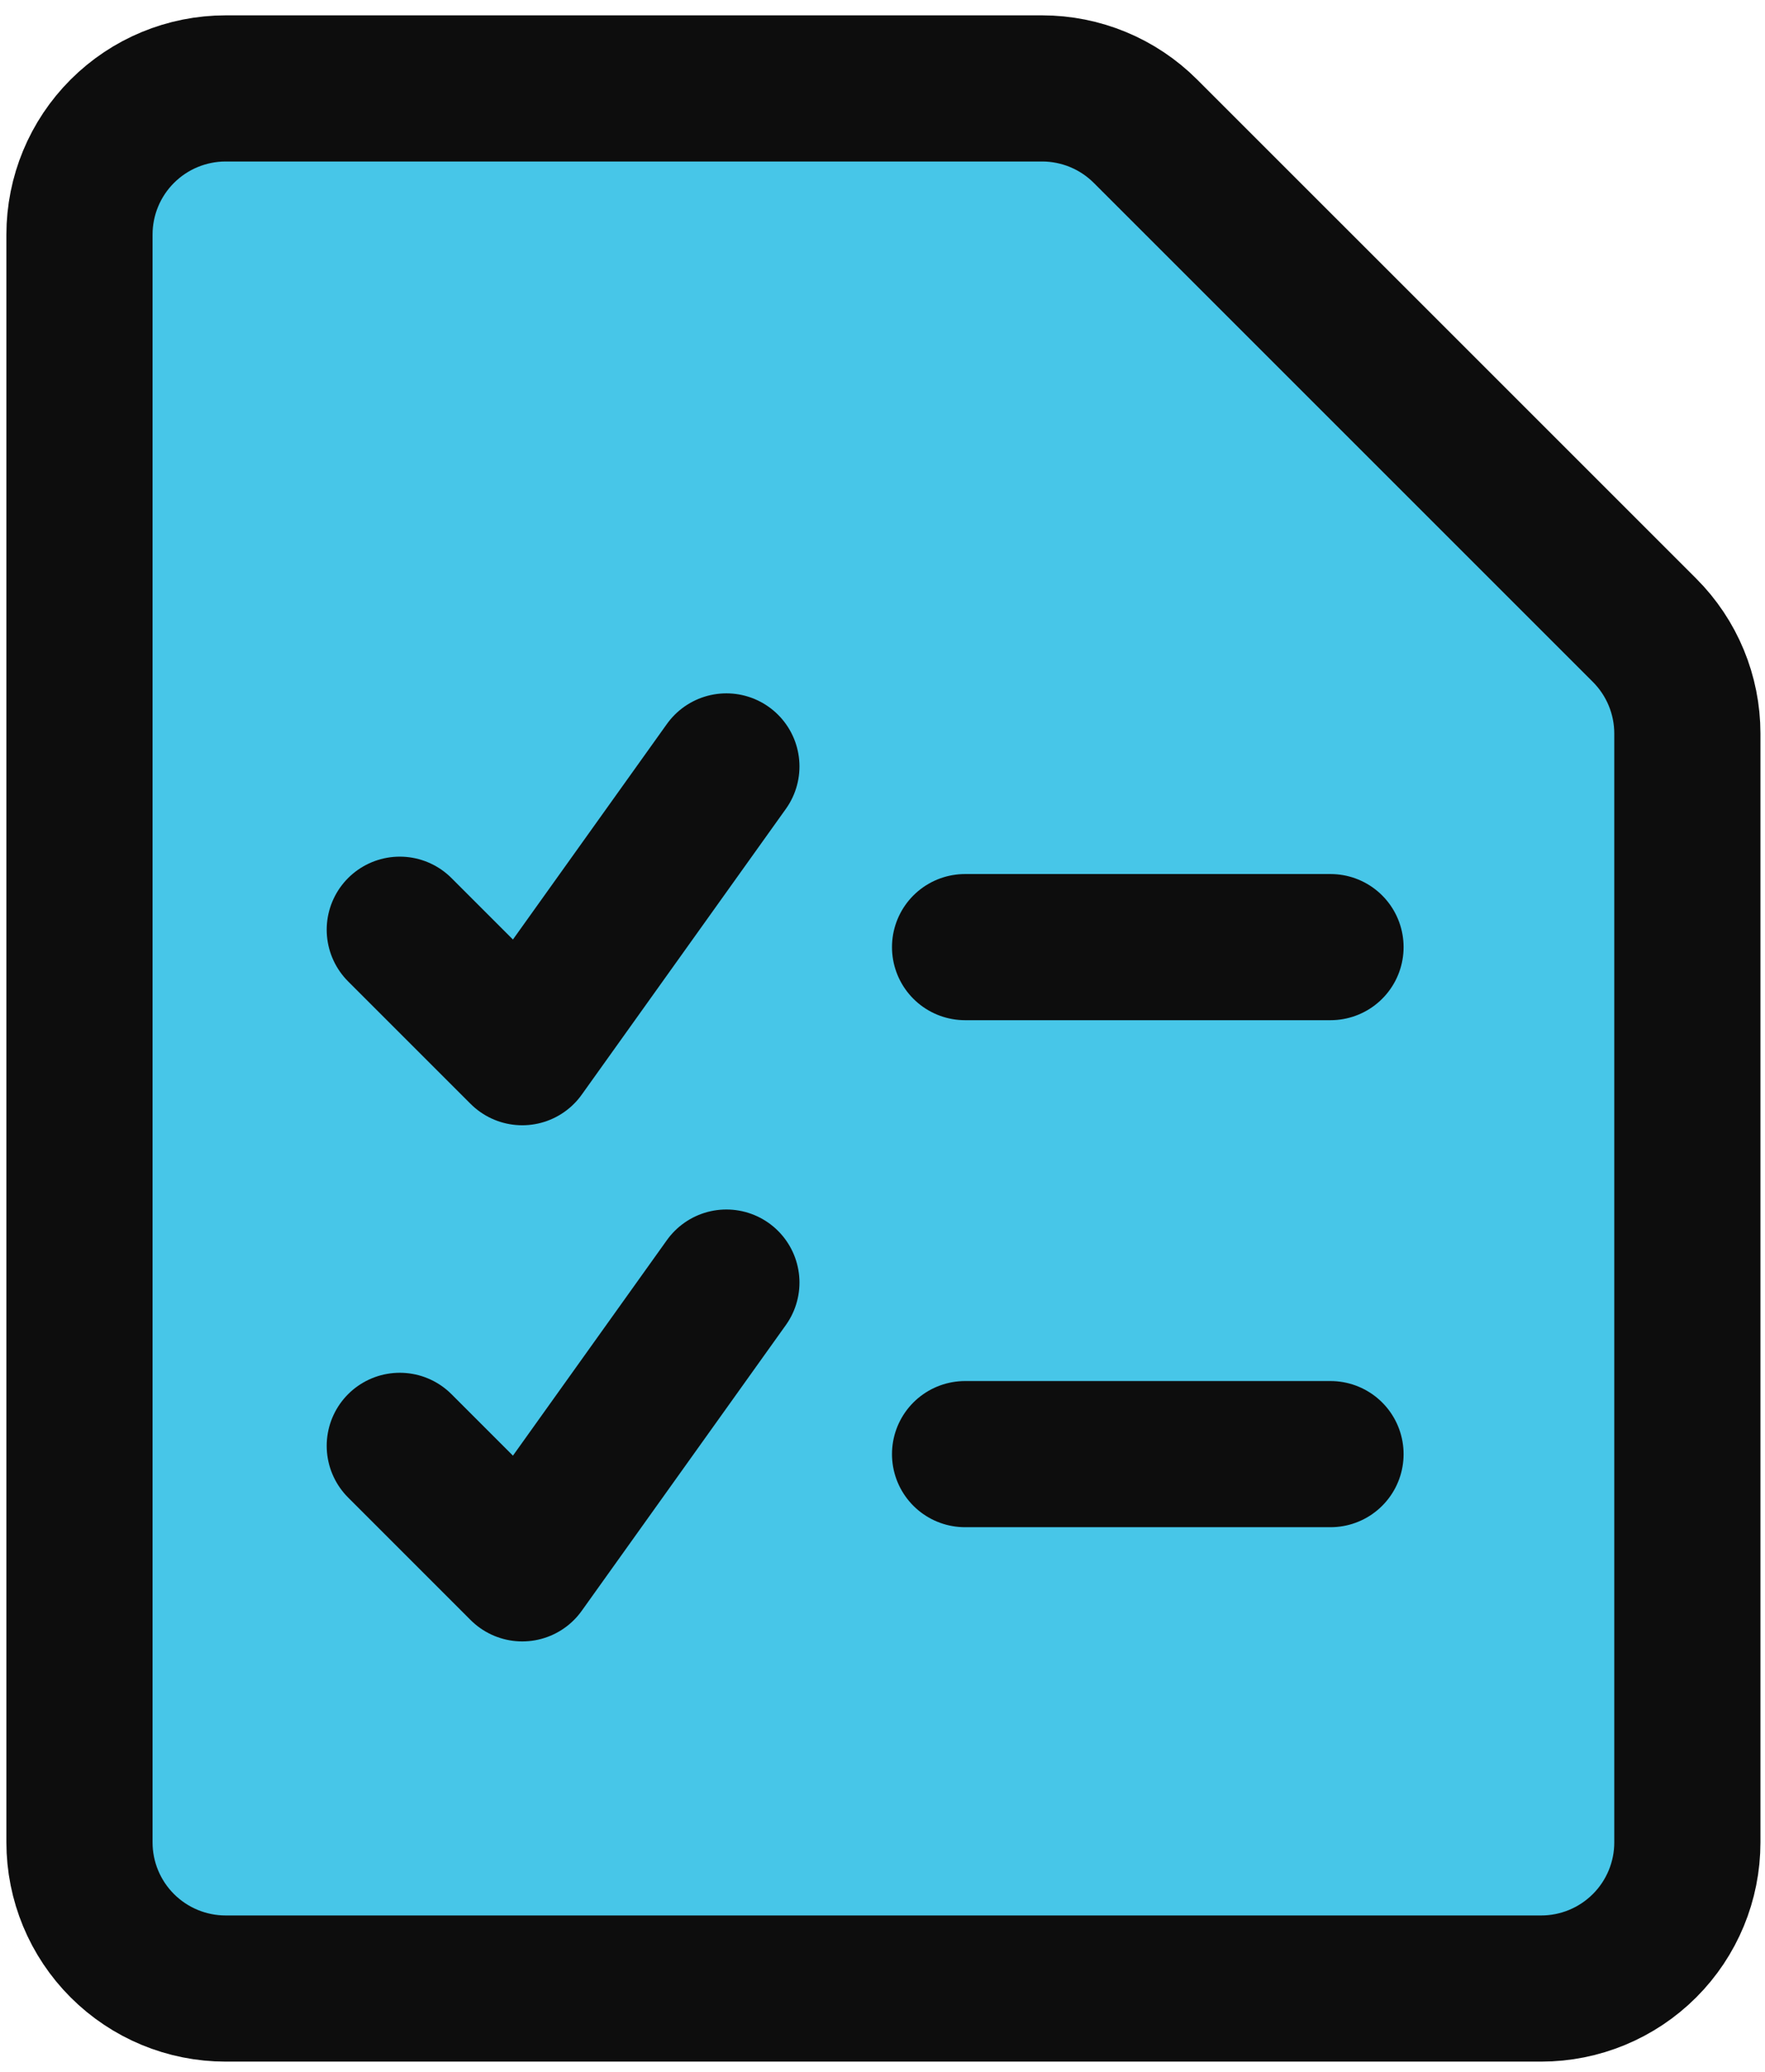 <svg width="69" height="81" viewBox="0 0 69 81" fill="none" xmlns="http://www.w3.org/2000/svg">
<path d="M65.965 72.028C65.965 73.544 65.363 74.998 64.291 76.069C63.219 77.141 61.766 77.743 60.251 77.743H8.822C7.306 77.743 5.853 77.141 4.781 76.069C3.709 74.998 3.107 73.544 3.107 72.028V9.171C3.107 7.656 3.709 6.202 4.781 5.131C5.853 4.059 7.306 3.457 8.822 3.457H43.107L65.965 26.314V72.028Z" fill="#47C6E8"/>
<path d="M65.965 72.028C65.965 73.544 65.363 74.998 64.291 76.069C63.219 77.141 61.766 77.743 60.251 77.743H8.822C7.306 77.743 5.853 77.141 4.781 76.069C3.709 74.998 3.107 73.544 3.107 72.028V9.171C3.107 7.656 3.709 6.202 4.781 5.131C5.853 4.059 7.306 3.457 8.822 3.457H40.74C42.256 3.457 43.709 4.059 44.781 5.131L64.291 24.64C65.363 25.712 65.965 27.166 65.965 28.681V72.028Z" stroke="#0D0D0D" stroke-width="5.714" stroke-linecap="round" stroke-linejoin="round"/>
<path d="M37.728 37.028H52.014" stroke="#0D0D0D" stroke-width="5.714" stroke-linecap="round" stroke-linejoin="round"/>
<path d="M37.728 56.85H52.014" stroke="#0D0D0D" stroke-width="5.714" stroke-linecap="round" stroke-linejoin="round"/>
<path d="M15.629 56.526L20.417 61.315L28.397 50.143" stroke="#0D0D0D" stroke-width="5.714" stroke-linecap="round" stroke-linejoin="round"/>
<path d="M15.629 36.348L20.417 41.136L28.397 29.964" stroke="#0D0D0D" stroke-width="5.714" stroke-linecap="round" stroke-linejoin="round"/>
</svg>
